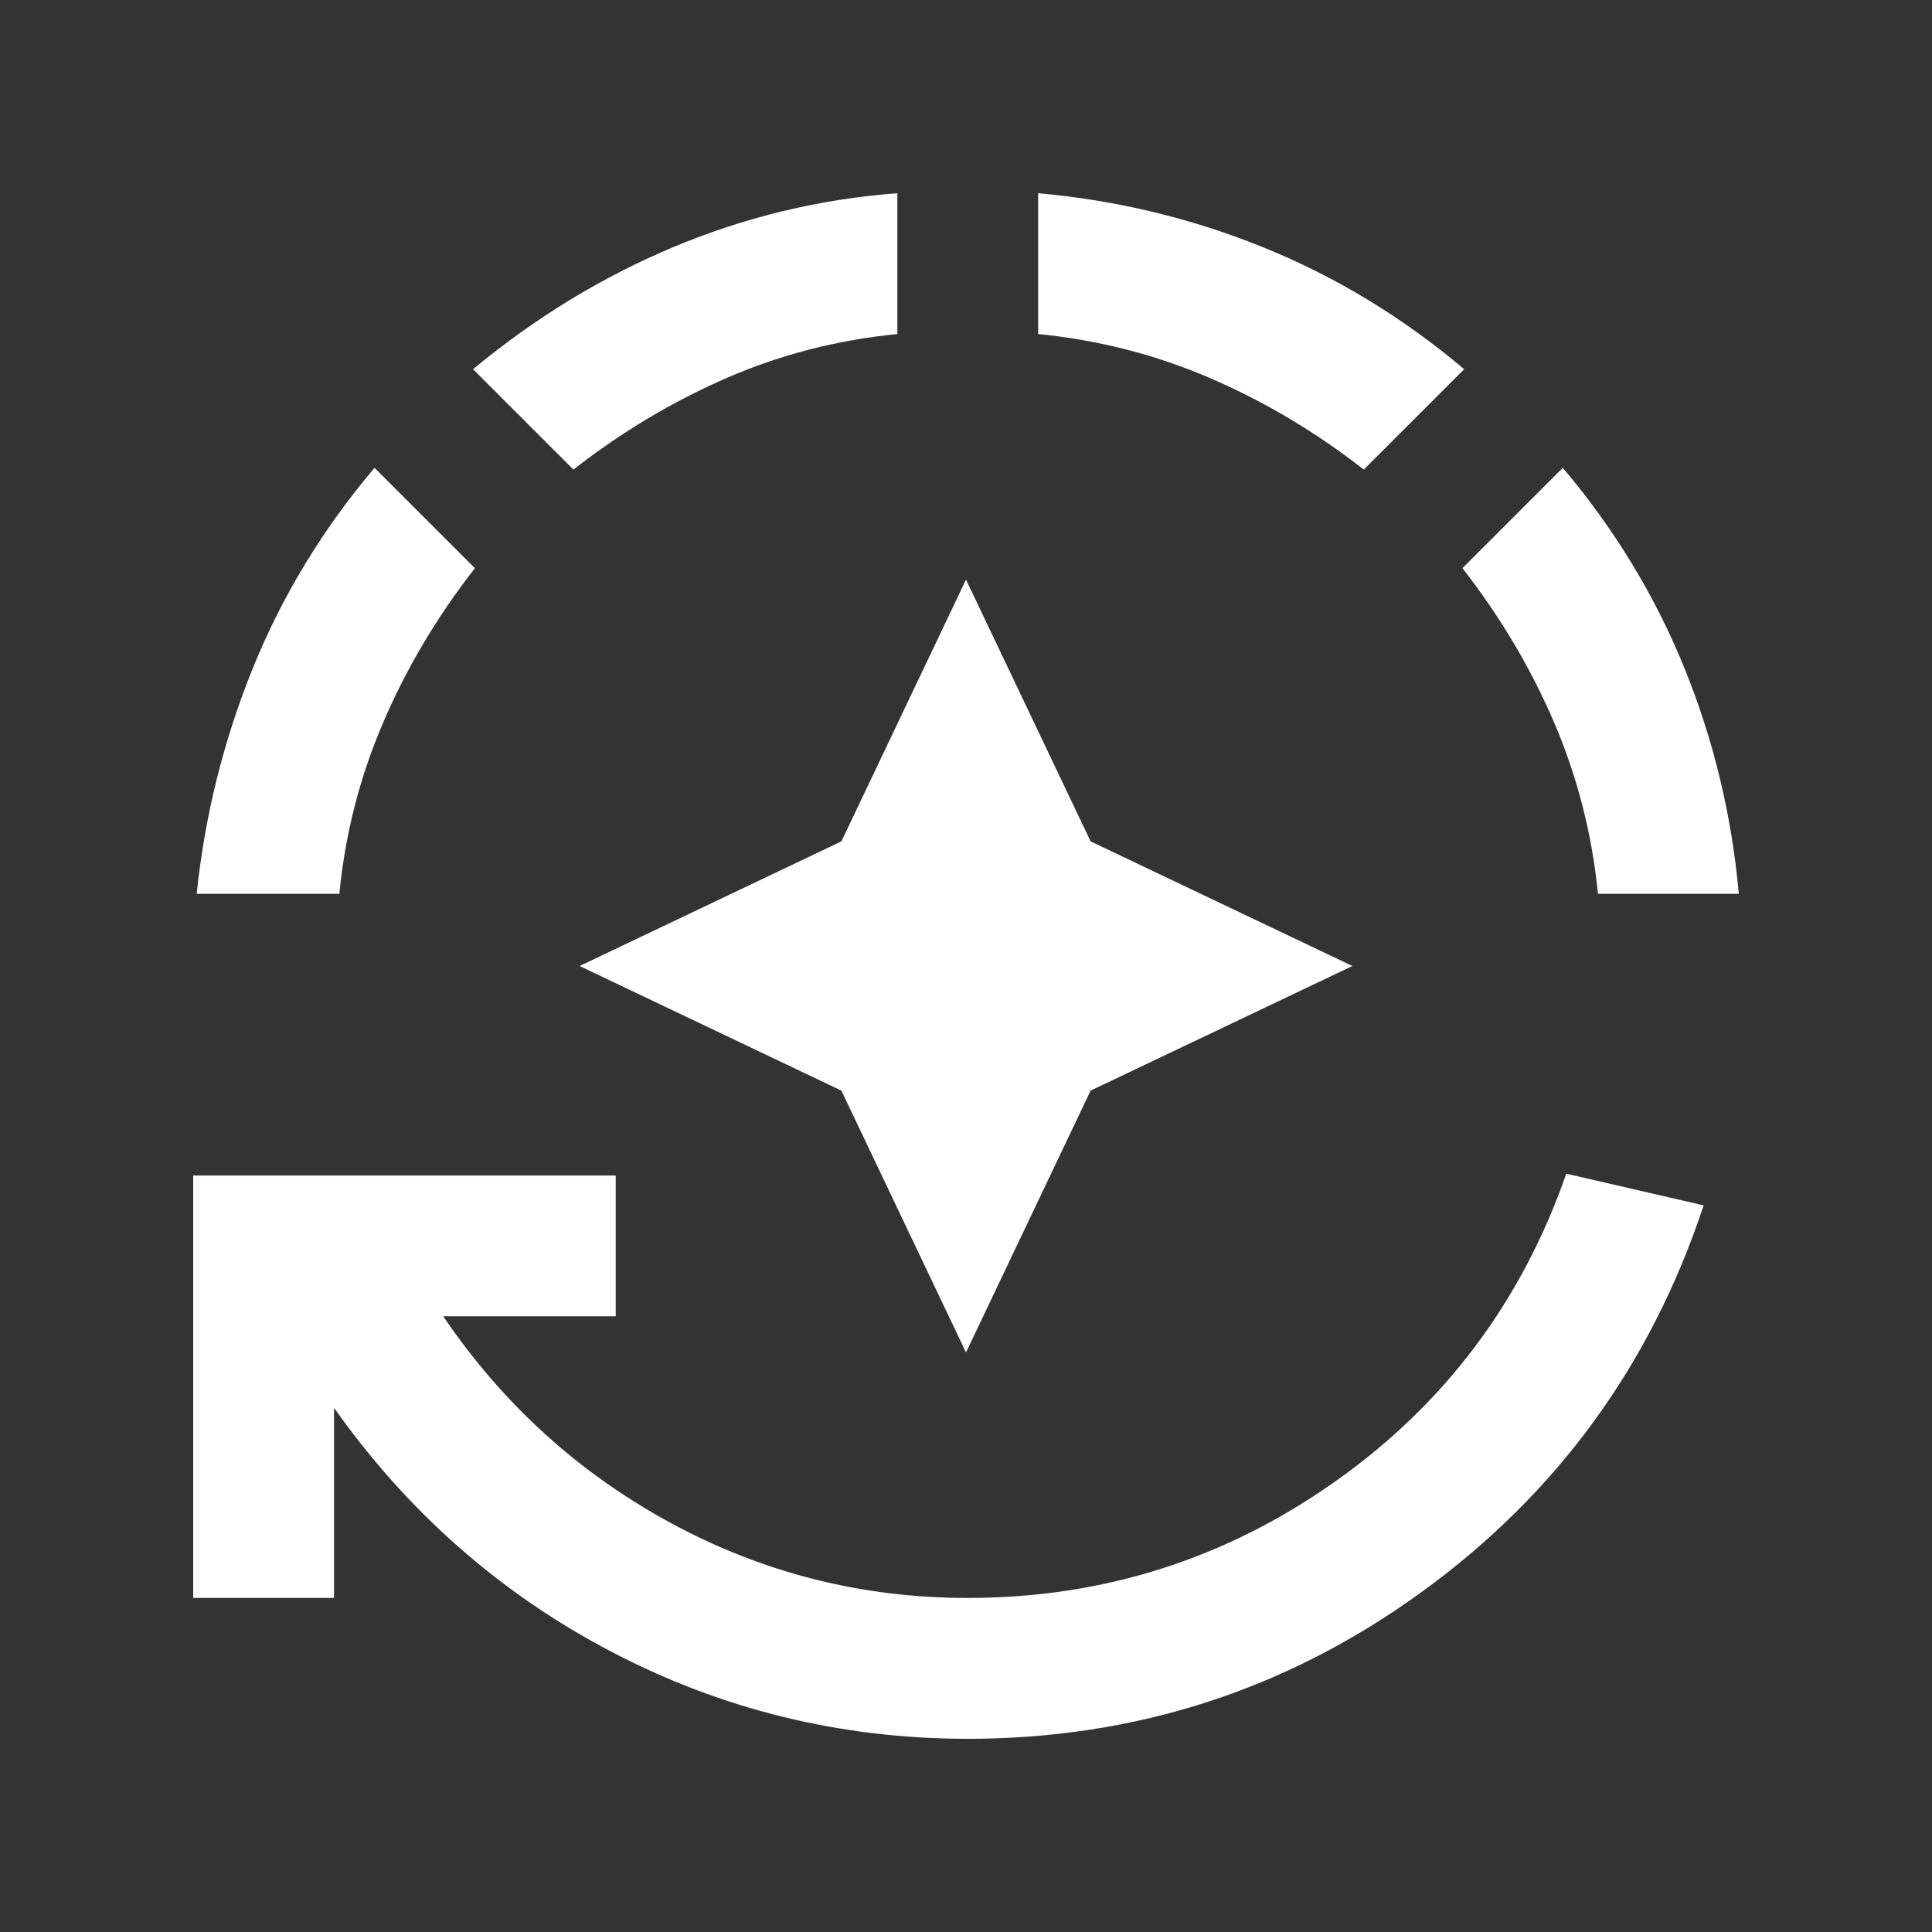 <svg width="20" height="20" viewBox="0 0 20 20" fill="none" xmlns="http://www.w3.org/2000/svg">
<rect x="0" y="0" width="20" height="20" fill="#333333" stroke="none"/>
<path d="M10.018 18C8.706 18 7.476 17.699 6.328 17.098C5.18 16.497 4.223 15.655 3.458 14.574V16.542H2V12.169H6.374V13.626H4.588C5.207 14.538 5.994 15.251 6.948 15.768C7.901 16.284 8.925 16.542 10.018 16.542C11.415 16.542 12.682 16.141 13.818 15.339C14.954 14.538 15.752 13.475 16.214 12.15L17.636 12.478C17.089 14.131 16.117 15.464 14.72 16.478C13.323 17.493 11.755 18 10.018 18ZM2.036 9.253C2.121 8.439 2.316 7.658 2.62 6.911C2.923 6.164 3.342 5.475 3.877 4.843L4.916 5.882C4.527 6.38 4.211 6.911 3.968 7.476C3.725 8.041 3.573 8.633 3.513 9.253H2.036ZM5.936 4.861L4.897 3.822C5.541 3.288 6.234 2.866 6.975 2.556C7.716 2.246 8.487 2.061 9.289 2V3.458C8.67 3.519 8.08 3.67 7.522 3.913C6.963 4.156 6.434 4.472 5.936 4.861ZM14.118 4.861C13.62 4.472 13.089 4.156 12.524 3.913C11.959 3.67 11.367 3.519 10.747 3.458V2C11.561 2.073 12.342 2.261 13.089 2.565C13.836 2.869 14.525 3.288 15.157 3.822L14.118 4.861ZM16.542 9.253C16.481 8.633 16.329 8.041 16.087 7.476C15.844 6.911 15.528 6.38 15.139 5.882L16.178 4.843C16.712 5.475 17.131 6.164 17.435 6.911C17.739 7.658 17.927 8.439 18 9.253H16.542Z" fill="white"/>
<path d="M8.71 11.29L10 14L11.29 11.29L14 10L11.29 8.71L10 6L8.71 8.71L6 10L8.71 11.29Z" fill="white"/>
</svg>
